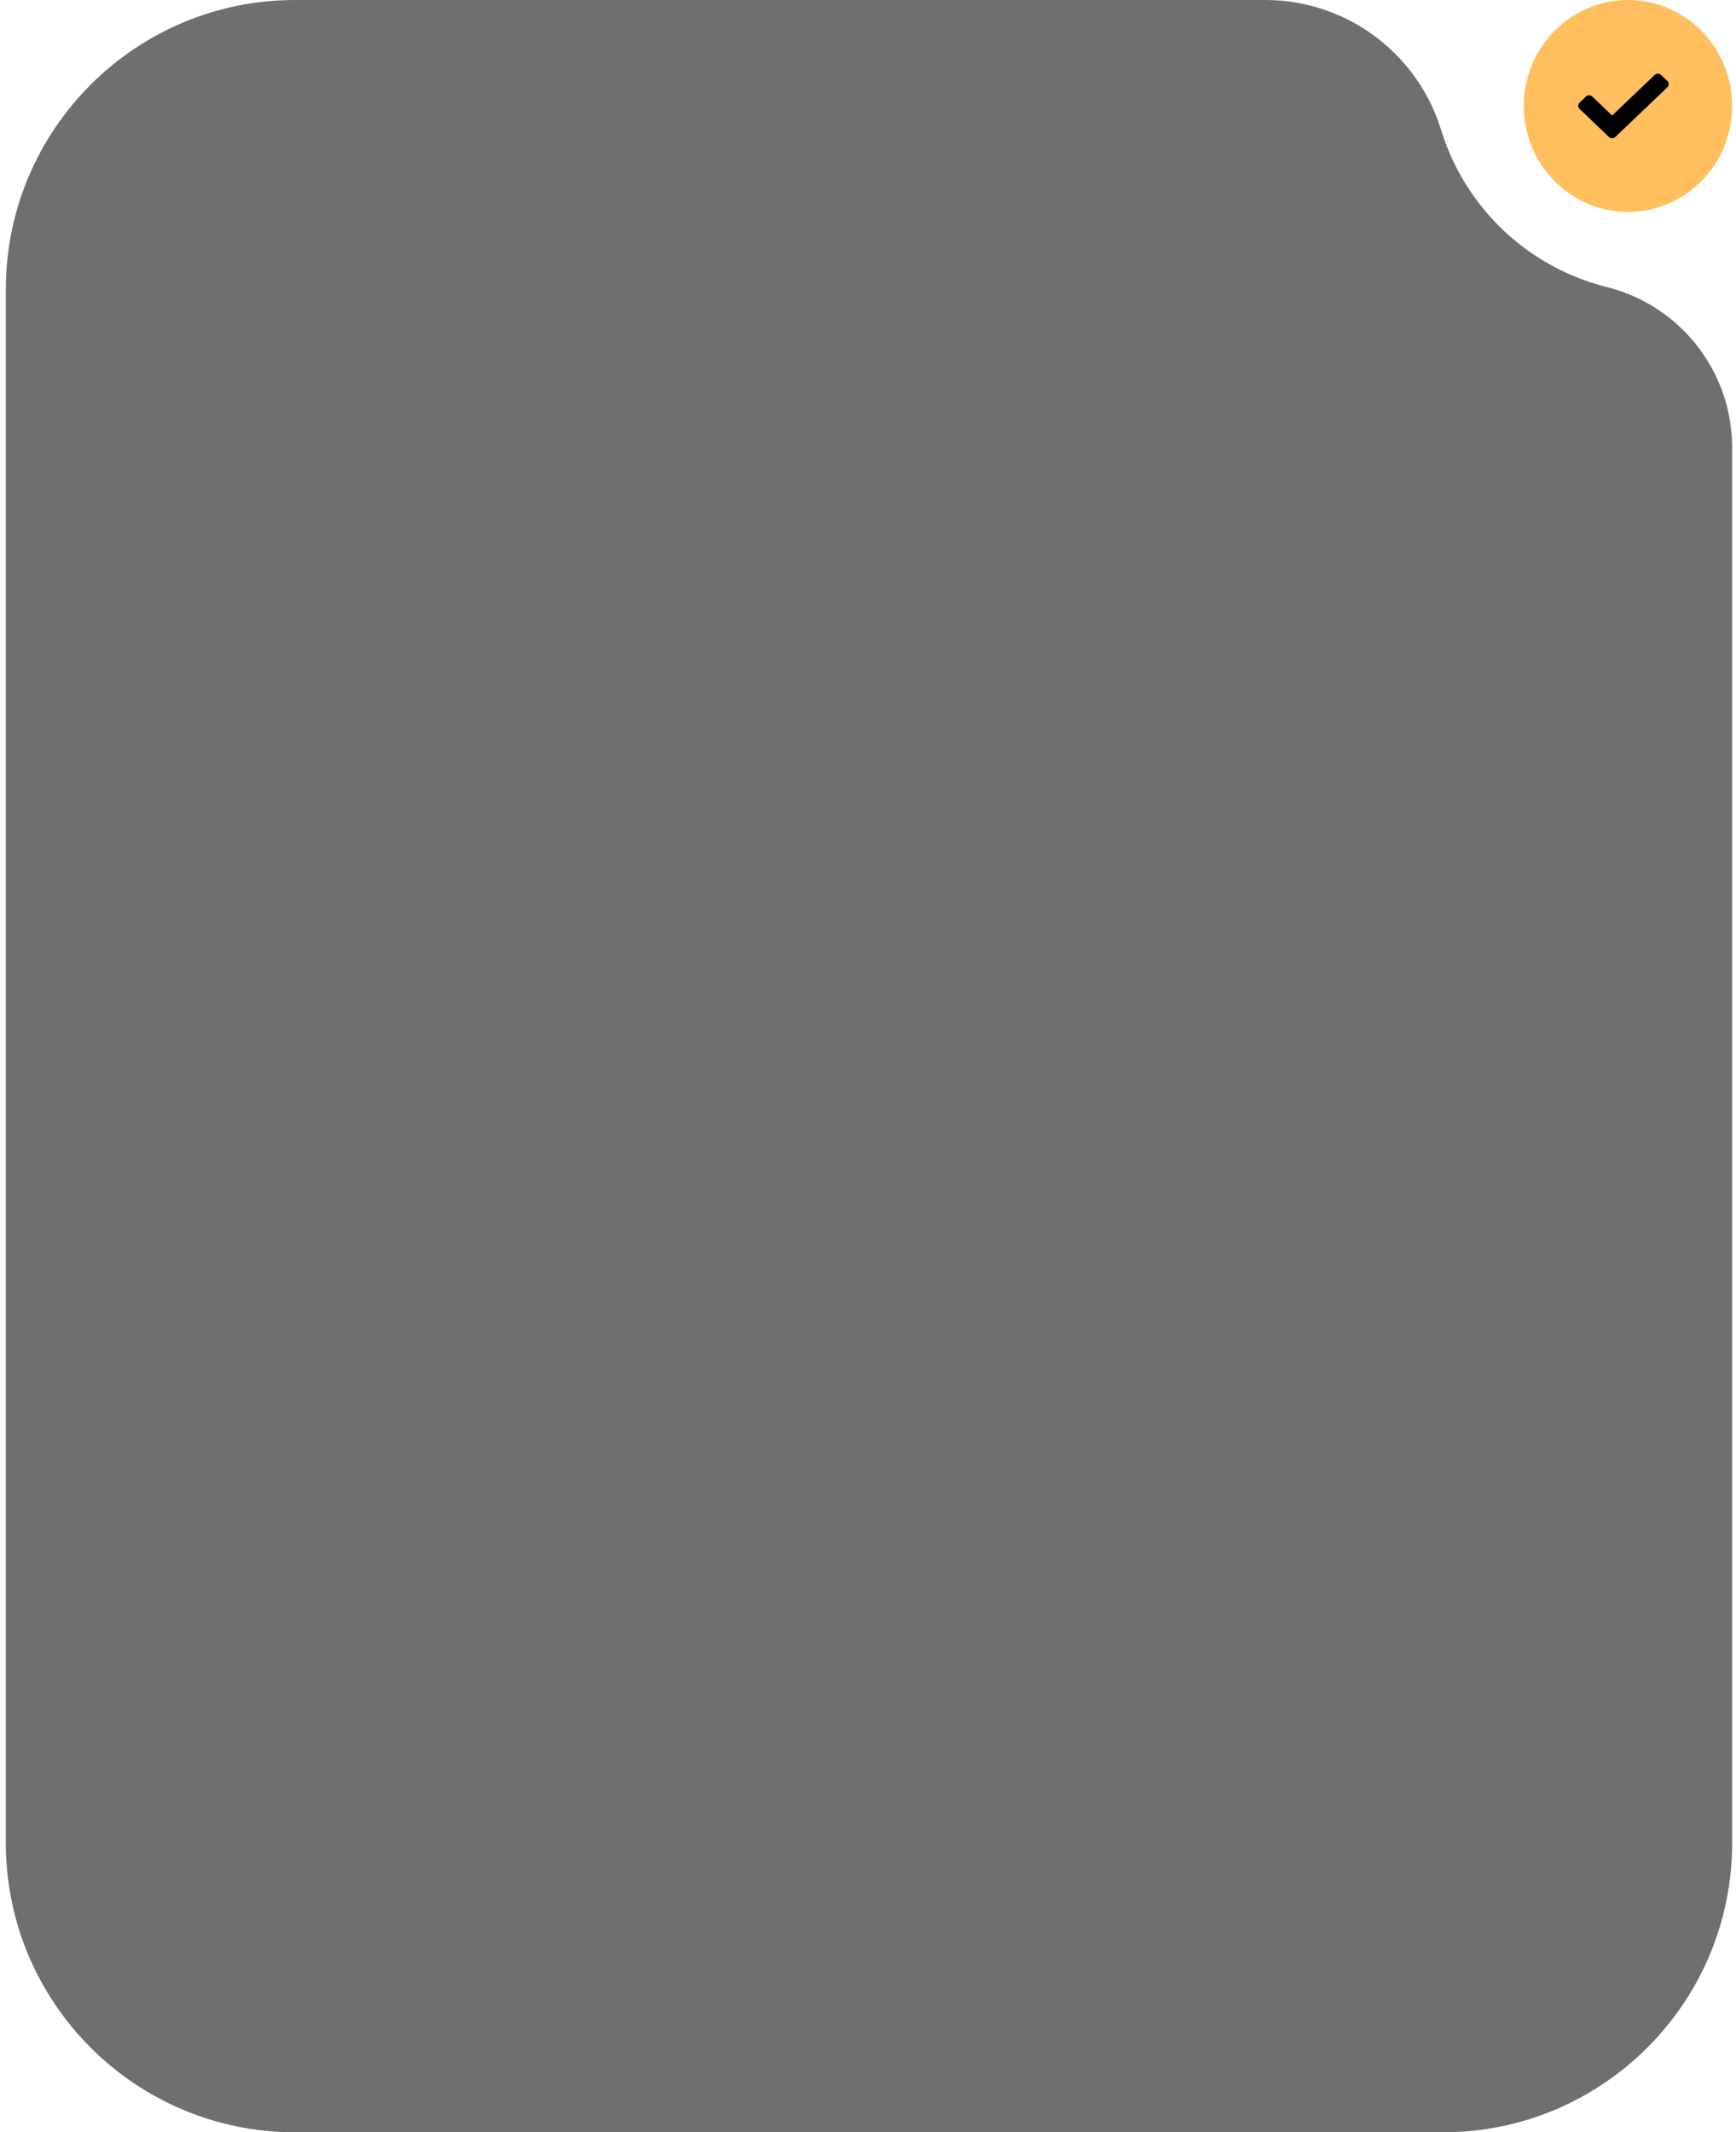 <svg width="180" height="221" viewBox="0 0 180 221" fill="none" xmlns="http://www.w3.org/2000/svg">
<ellipse cx="168.801" cy="10.982" rx="10.801" ry="10.982" fill="#FFBF5E"/>
<path d="M166.826 14.194L163.773 11.28C163.59 11.105 163.59 10.821 163.773 10.646L164.437 10.012C164.621 9.837 164.918 9.837 165.102 10.012L167.158 11.975L171.562 7.771C171.746 7.596 172.043 7.596 172.227 7.771L172.891 8.405C173.074 8.58 173.074 8.864 172.891 9.039L167.49 14.194C167.307 14.369 167.009 14.369 166.826 14.194Z" fill="black"/>
<path d="M0.603 30C0.603 13.431 14.034 0 30.602 0H80.603H123.603H131.188C139.479 0 146.82 5.355 149.353 13.25V13.25L149.51 13.74C152.055 21.674 158.519 27.729 166.603 29.75V29.75V29.75C174.243 31.66 179.603 38.525 179.603 46.4V59V117V191C179.603 207.569 166.171 221 149.603 221H30.602C14.034 221 0.603 207.569 0.603 191V30Z" fill="#6F6F6F"/>
</svg>
